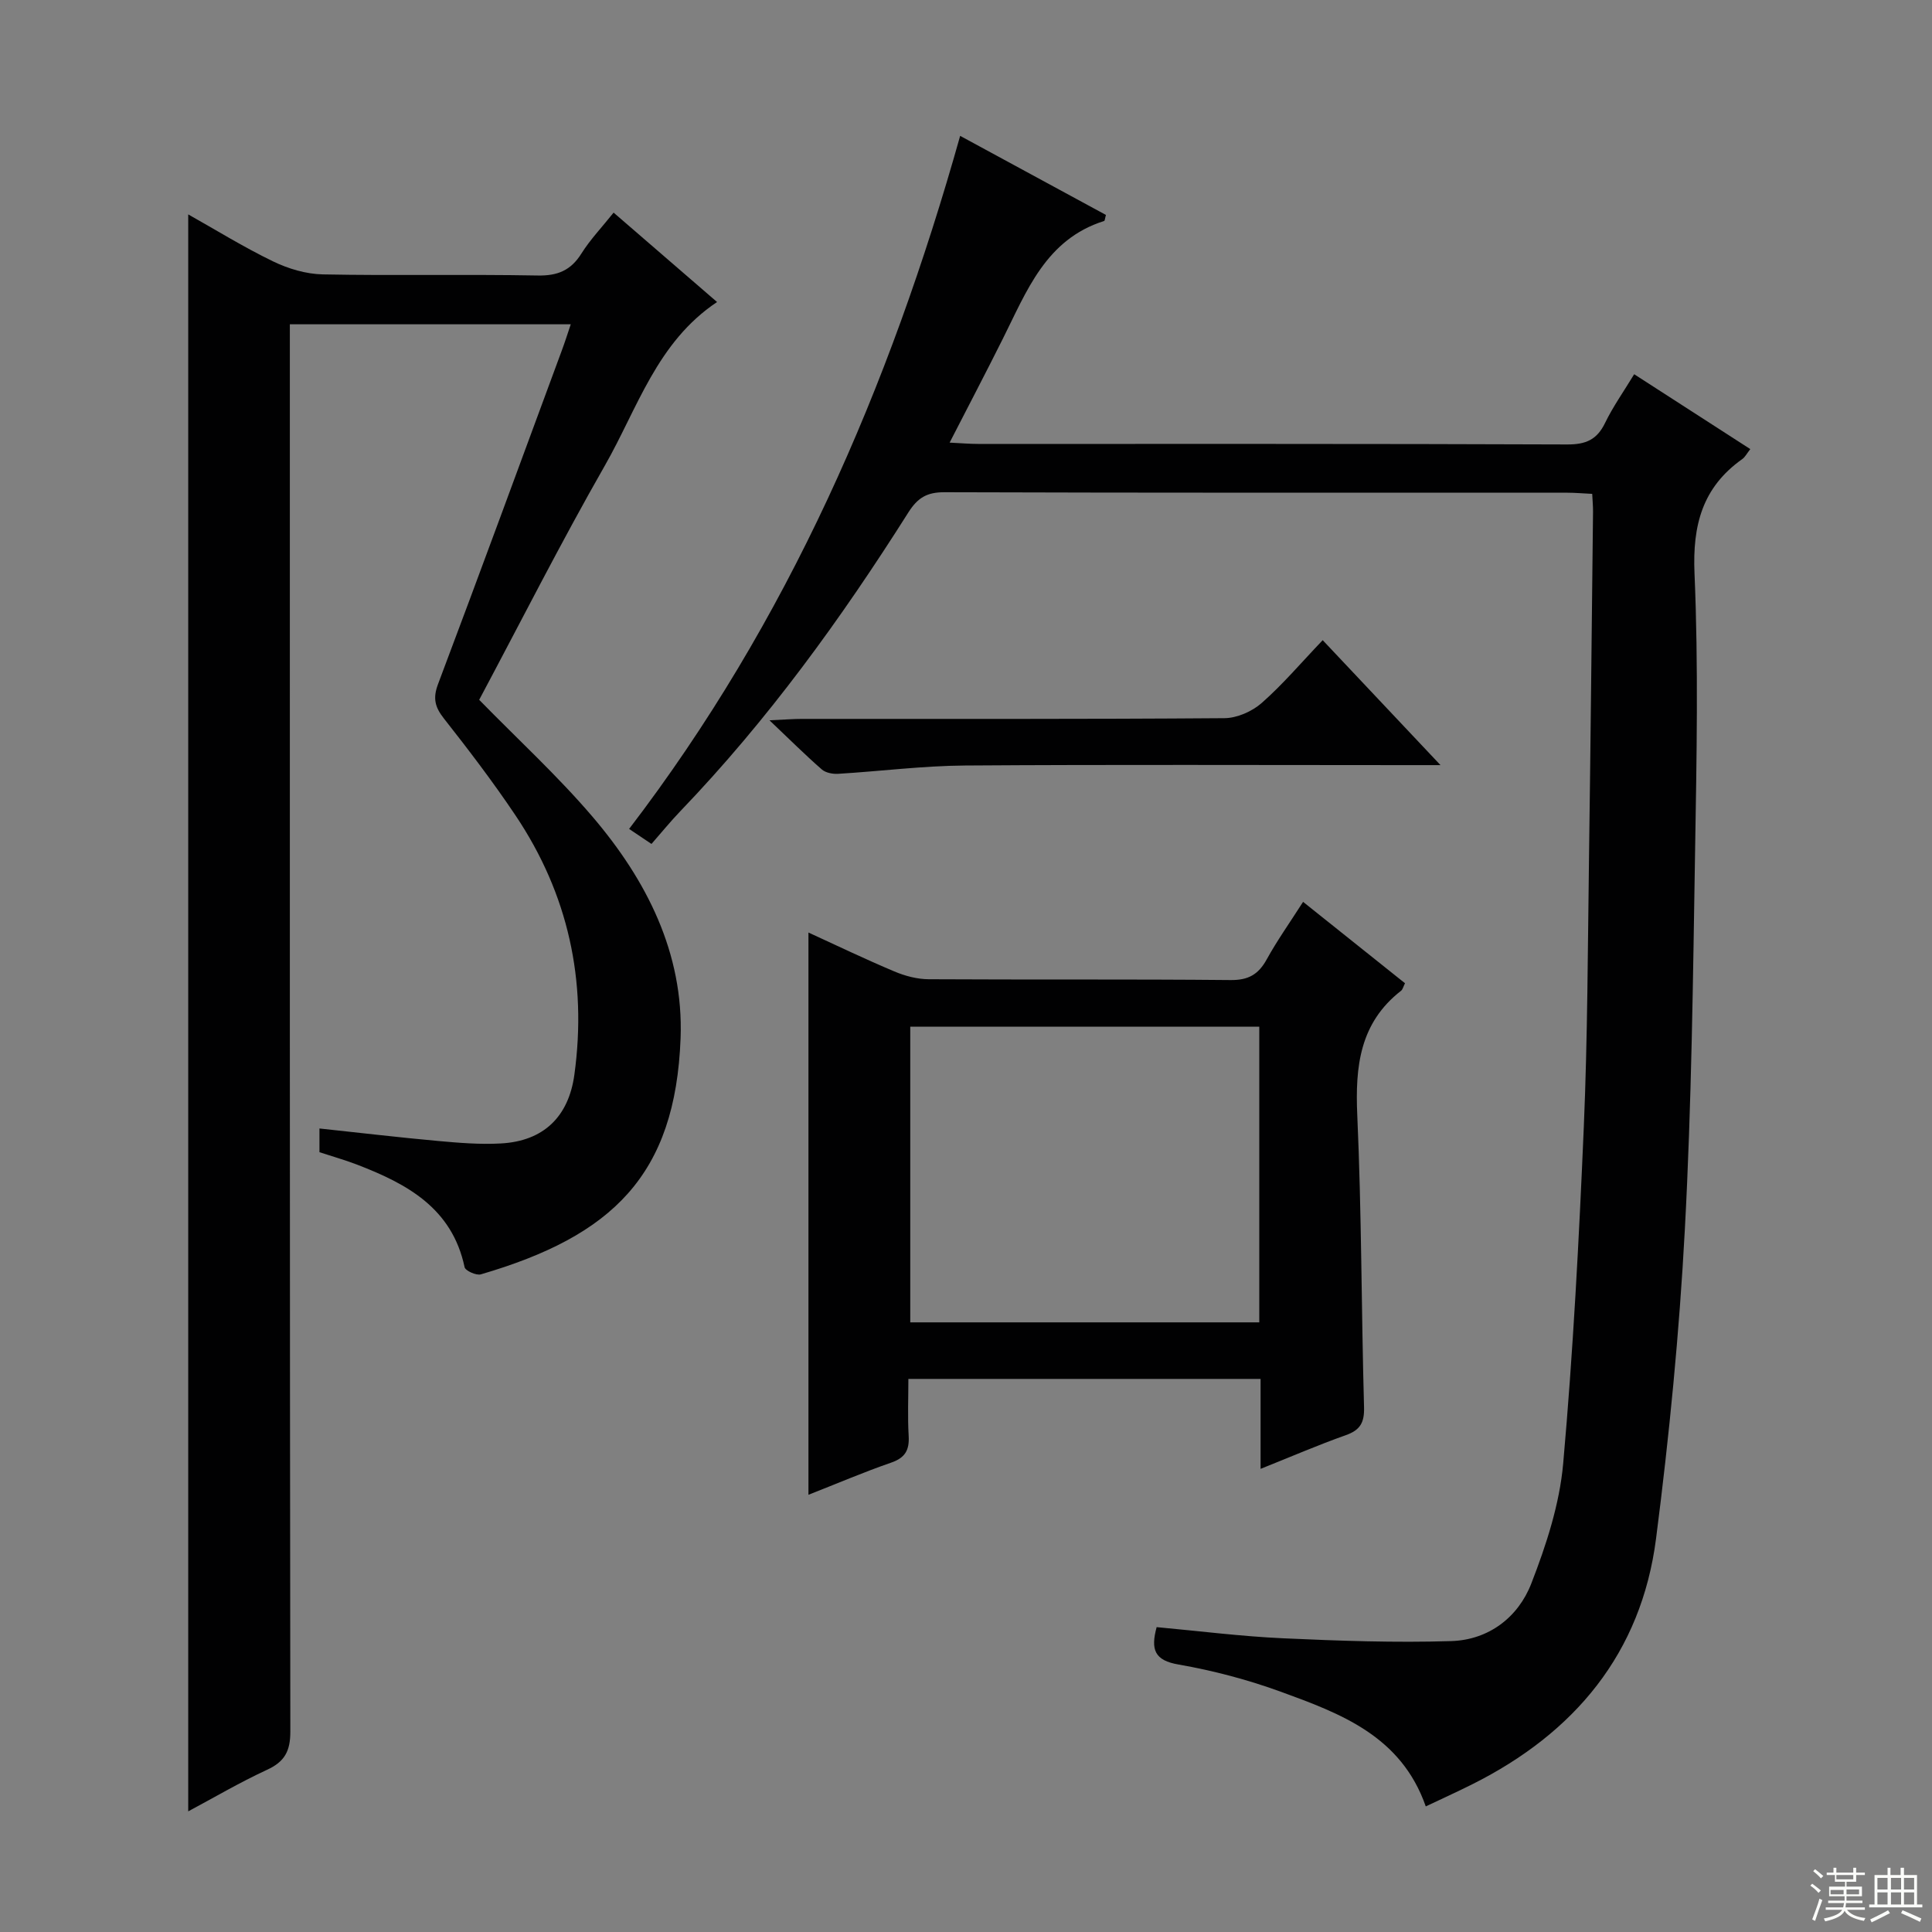 <svg enable-background="new 0 0 400 400" viewBox="0 0 400 400" xmlns="http://www.w3.org/2000/svg"><rect x="0" y="0" width="400" height="400" fill="#808080" stroke="none"/><g fill="#010102"><path d="m38.97 375.02c0-110.29 0-220.34 0-330.63 5.58 3.13 11.42 6.75 17.57 9.73 3.14 1.52 6.82 2.62 10.29 2.69 14.83.29 29.67-.04 44.49.23 4.13.08 6.86-1.05 9.05-4.54 1.82-2.9 4.24-5.43 6.67-8.48 7.24 6.26 14.13 12.21 21.42 18.51-12.45 8.3-16.48 22.05-23.23 33.86-9.15 16.01-17.48 32.49-26.02 48.5 8.03 8.22 16.28 15.78 23.48 24.22 11.16 13.09 18.86 28.19 18.22 45.79-1.05 28.47-14.19 41-41.35 48.94-.95.28-3.22-.75-3.37-1.48-2.6-12.29-12-17.3-22.38-21.28-2.46-.94-5-1.65-7.67-2.53 0-1.46 0-2.92 0-4.91 8.27.88 16.42 1.85 24.6 2.59 4.3.39 8.65.75 12.95.51 8.85-.48 14.04-5.53 15.23-14.25 2.66-19.41-1.27-37.39-12.19-53.67-4.63-6.9-9.68-13.53-14.82-20.06-1.87-2.37-2.32-4.2-1.22-7.12 8.67-23 17.13-46.08 25.65-69.14.62-1.67 1.16-3.37 1.83-5.36-19.51 0-38.48 0-58.16 0v6.35c0 94.99-.03 189.99.1 284.98.01 4.06-1.15 6.26-4.83 7.95-5.71 2.64-11.13 5.84-16.31 8.6z"/><path d="m239.47 336.88c8.74.8 17.44 1.91 26.17 2.31 11.6.53 23.23.94 34.82.58 7.73-.24 13.85-4.89 16.58-11.92 3.09-7.96 5.85-16.41 6.6-24.84 2.06-23.18 3.28-46.44 4.27-69.69.79-18.63.82-37.29 1.08-55.93.33-23.81.56-47.62.83-71.43.01-1.13-.1-2.26-.17-3.71-1.9-.09-3.52-.24-5.13-.24-43-.01-86 .04-128.99-.1-3.62-.01-5.54 1.14-7.48 4.21-13.9 21.98-29.11 42.99-47.17 61.8-2.07 2.15-3.95 4.48-6 6.81-1.94-1.3-3.13-2.1-4.63-3.11 32.84-42.92 53.84-91.23 68.54-143.49 10.07 5.47 20.17 10.94 30.18 16.37-.2.71-.22 1.2-.37 1.25-12.07 3.8-16.03 14.52-20.99 24.42-3.48 6.96-7.09 13.86-11 21.47 2.44.12 4.16.27 5.89.27 40.66.01 81.33-.05 121.99.11 3.84.01 6.14-.98 7.82-4.45 1.65-3.4 3.87-6.53 6.03-10.09 8.14 5.25 15.92 10.27 24.04 15.5-.72.92-1.08 1.66-1.68 2.08-8.24 5.85-10.3 13.67-9.87 23.66.82 19.13.44 38.32.12 57.48-.43 26.12-.72 52.26-2.12 78.34-1.14 21.38-3.23 42.75-5.96 63.99-3.06 23.79-16.87 40.27-38.04 50.88-3.08 1.54-6.22 2.97-9.64 4.59-5.1-14.6-17.64-19.23-30-23.74-6.83-2.49-13.98-4.38-21.14-5.63-5.06-.85-5.83-3.12-4.58-7.75z"/><path d="m260.99 304.11c0-6.48 0-12.4 0-18.62-24.32 0-48.23 0-72.92 0 0 3.96-.17 7.89.06 11.8.17 2.91-.71 4.53-3.62 5.53-5.75 1.99-11.36 4.4-17.13 6.66 0-39.04 0-77.44 0-116.41 5.86 2.68 11.75 5.52 17.77 8.05 2.22.94 4.74 1.61 7.13 1.62 20.83.12 41.66-.03 62.49.17 3.69.04 5.77-1.16 7.49-4.28 2.16-3.92 4.77-7.59 7.53-11.91 7.16 5.72 14.11 11.27 21.1 16.85-.36.72-.47 1.28-.81 1.55-8.56 6.67-9.52 15.67-9.07 25.79.9 20.12.84 40.28 1.4 60.42.09 3.21-.79 4.76-3.81 5.82-5.76 2.04-11.38 4.48-17.61 6.96zm-.27-30.33c0-20.65 0-40.88 0-61.21-24.31 0-48.33 0-72.26 0v61.21z"/><path d="m273.85 132.54c8.18 8.68 15.69 16.64 24.39 25.87-3.23 0-5.07 0-6.91 0-30.5 0-60.99-.13-91.49.08-8.77.06-17.54 1.19-26.31 1.72-1.13.07-2.6-.21-3.4-.92-3.36-2.93-6.52-6.08-10.82-10.16 3.26-.15 4.98-.29 6.71-.29 29.16-.01 58.33.07 87.49-.15 2.62-.02 5.73-1.4 7.73-3.16 4.35-3.83 8.13-8.3 12.61-12.99z"/></g><path d="m374.8 390.4.4-.4c.7.5 1.3 1 1.8 1.4l-.5.5c-.5-.6-1.1-1.1-1.7-1.5zm1 7.3-.6-.3c.5-1.4 1.1-2.8 1.5-4.3.2.1.4.2.6.3-.5 1.3-1 2.8-1.5 4.3zm-.4-10.3.4-.4c.4.3 1 .8 1.7 1.4l-.5.5c-.4-.5-1-1-1.6-1.5zm2.5.3h1.7v-1h.6v1h3.5v-1h.6v1h1.8v.5h-1.8v1.4h-2v1h3.2v2h-3.2v.9h3.3v.5h-3.4c0 .3-.1.6-.1.9h4v.5h-3.7c.7.9 1.9 1.5 3.8 1.7-.1.2-.2.4-.3.6-2.1-.4-3.5-1.1-4-2.1-.4 1-1.8 1.7-4 2.2-.1-.2-.2-.4-.3-.6 2.1-.4 3.4-1 3.8-1.8h-3.4v-.5h3.6c.1-.3.1-.6.2-.9h-3.3v-.5h3.4c0-.3 0-.6 0-.9h-3.2v-2h3.3v-1h-2.1v-1.4h-1.7v-.5zm1.1 3.5v1h2.7c0-.3 0-.4 0-.4 0-.1 0-.2 0-.2 0-.1 0-.2 0-.3h-2.7zm1.2-3v.9h3.5v-.9zm4.7 3h-2.6v.6.4h2.6z" fill="#fbfcfa"/><path d="m393.6 386.7h.6v1.5h2.7v6.1h1.1v.6h-11v-.6h1.1v-6.1h2.7v-1.5h.6v1.5h2.1v-1.5zm-2.7 8.8.4.6c-1.2.6-2.5 1.3-3.8 1.9-.1-.2-.2-.4-.3-.6 1.2-.6 2.5-1.2 3.7-1.9zm-2.2-6.7v2.4h2.1v-2.4zm0 3v2.5h2.1v-2.5zm2.8-3v2.4h2.1v-2.4zm0 3v2.5h2.1v-2.5zm6 6.1c-1.4-.7-2.7-1.3-3.9-1.8l.3-.6c1.5.6 2.7 1.2 3.9 1.7zm-1.2-9.1h-2.1v2.4h2.1zm-2.1 3v2.5h2.1v-2.5z" fill="#fbfcfa"/></svg>